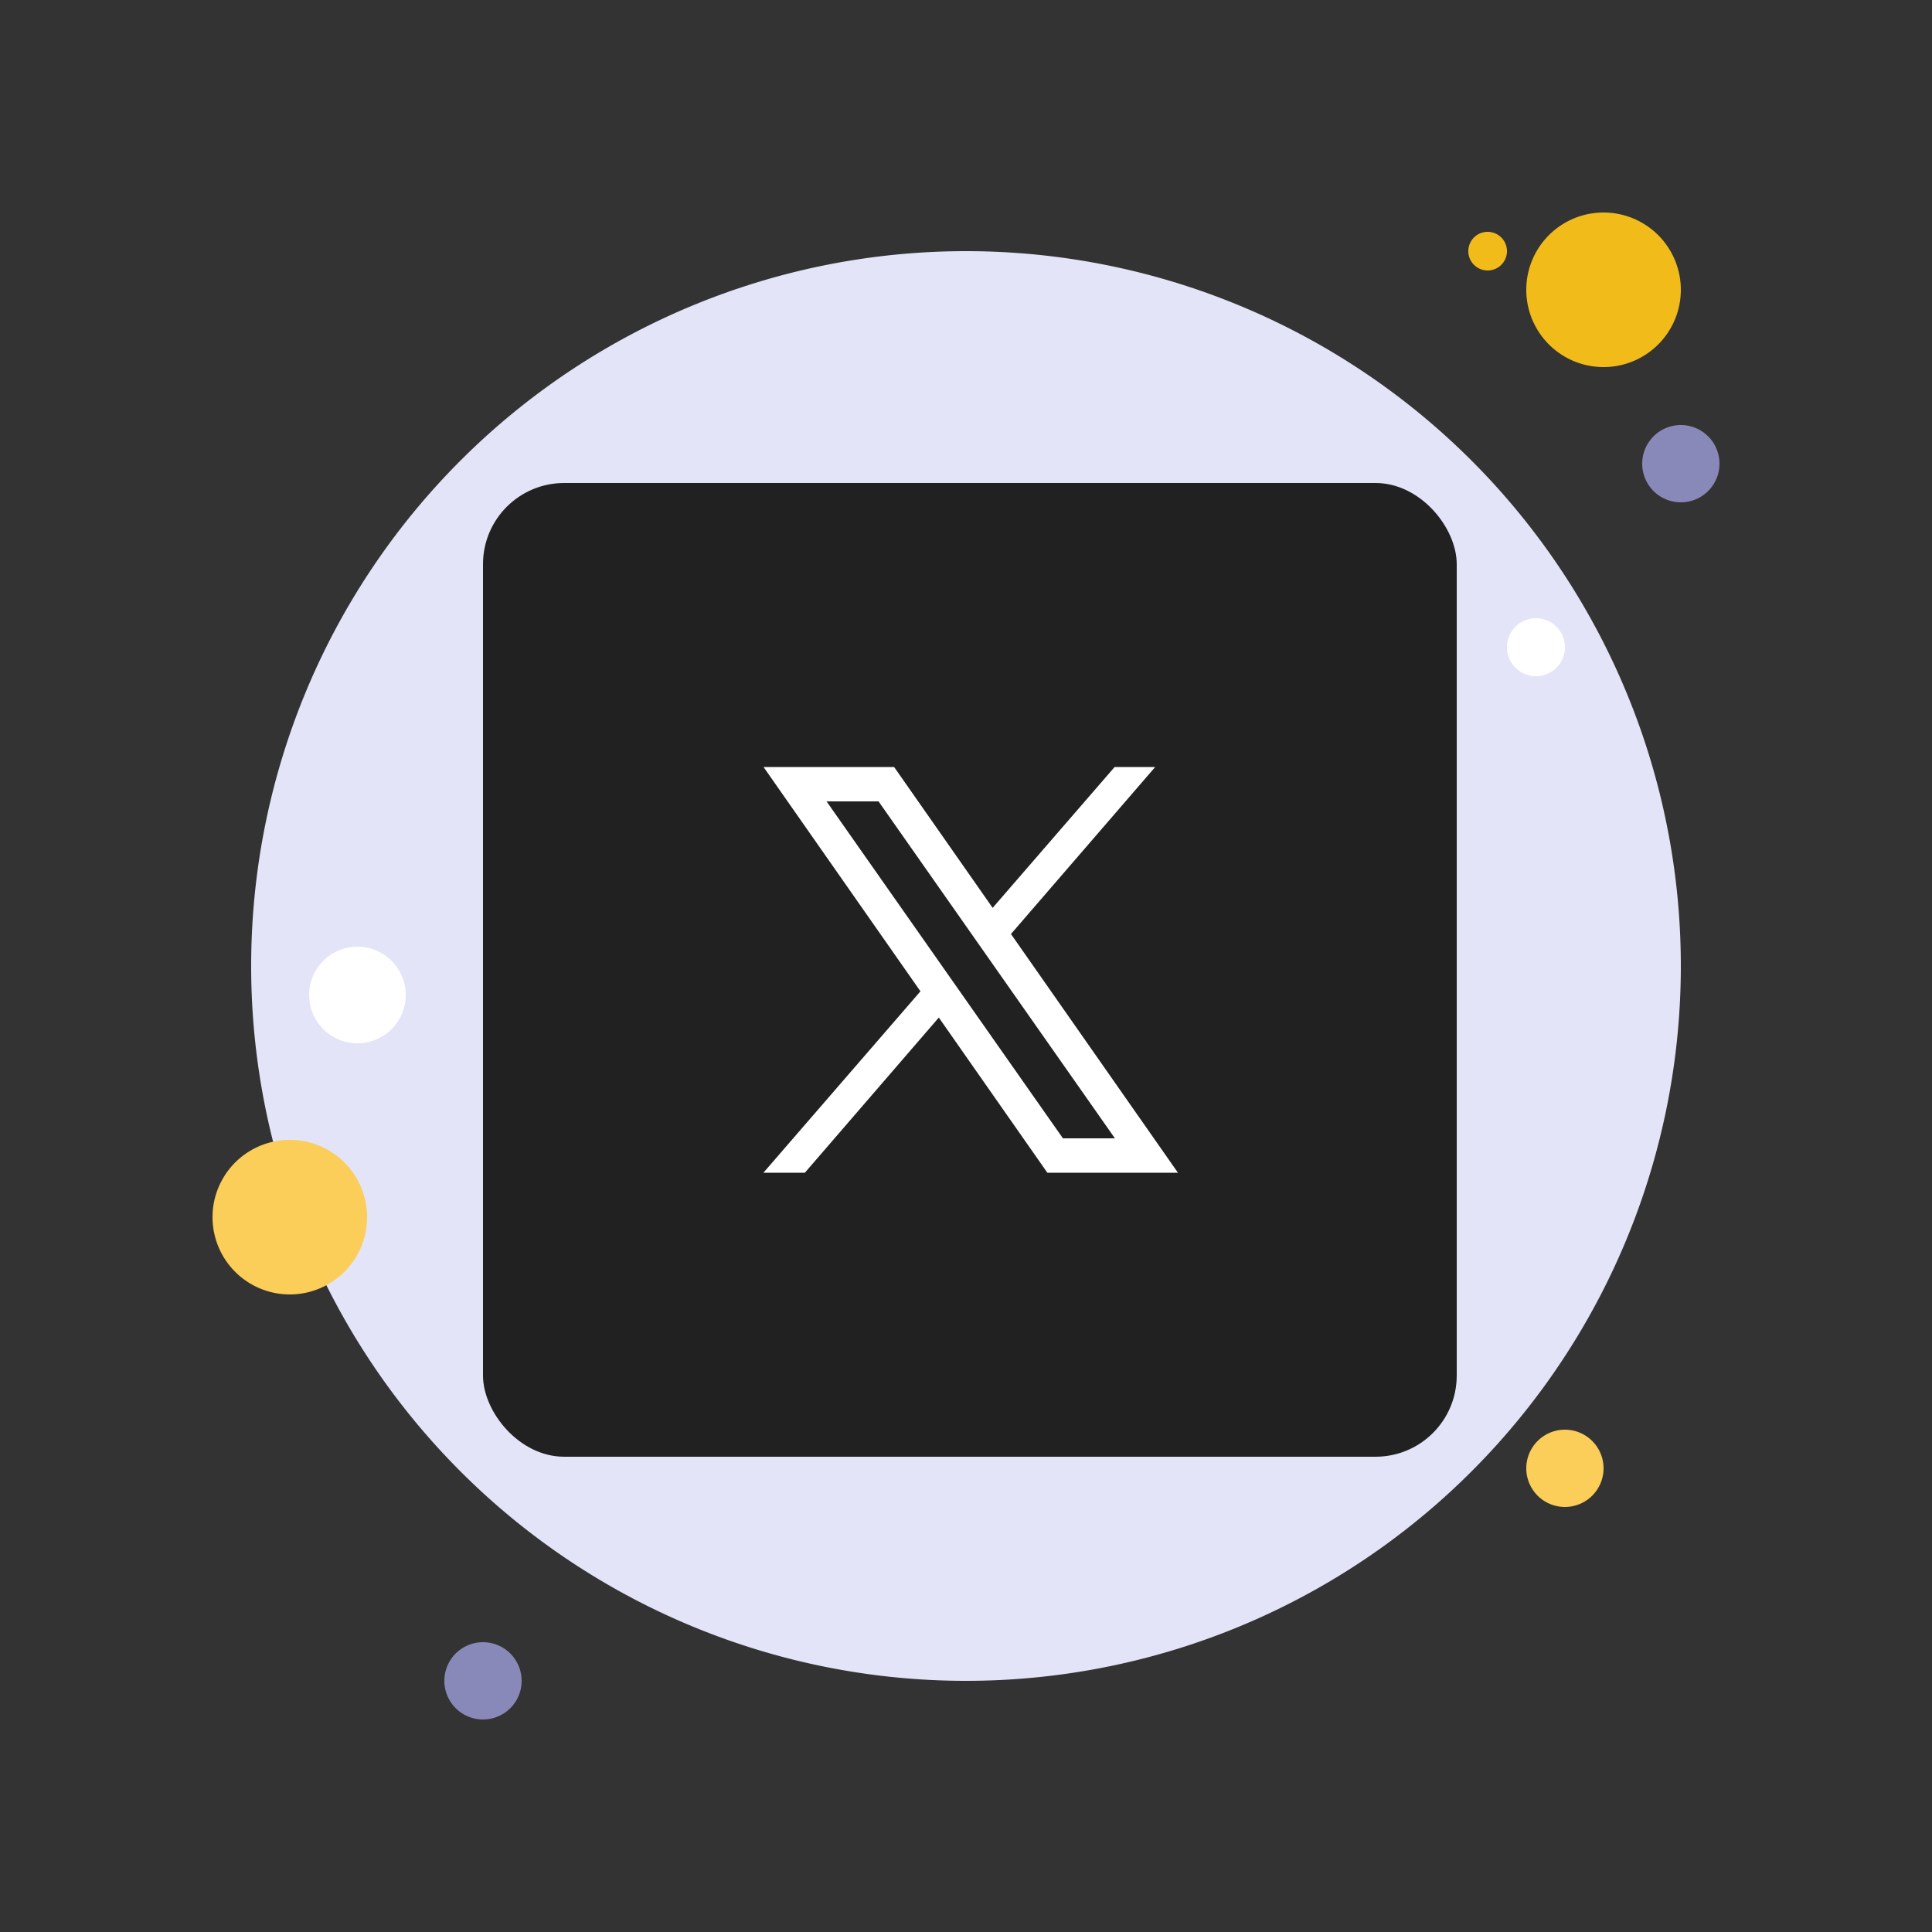 <svg xmlns="http://www.w3.org/2000/svg" viewBox="0 0 100 100" width="100" height="100">
  <rect x="0" y="0" width="100" height="100" fill="#333333" stroke="none"/>
  <!-- GitHub-style background -->
  <path fill="#f1bc19" d="M77 12A1 1 0 1 0 77 14A1 1 0 1 0 77 12Z"/>
  <path fill="#e4e4f9" d="M50 13A37 37 0 1 0 50 87A37 37 0 1 0 50 13Z"/>
  <path fill="#f1bc19" d="M83 11A4 4 0 1 0 83 19A4 4 0 1 0 83 11Z"/>
  <path fill="#8889b9" d="M87 22A2 2 0 1 0 87 26A2 2 0 1 0 87 22Z"/>
  <path fill="#fbcd59" d="M81 74A2 2 0 1 0 81 78 2 2 0 1 0 81 74zM15 59A4 4 0 1 0 15 67 4 4 0 1 0 15 59z"/>
  <path fill="#8889b9" d="M25 85A2 2 0 1 0 25 89A2 2 0 1 0 25 85Z"/>
  <path fill="#fff" d="M18.5 49A2.5 2.5 0 1 0 18.5 54 2.5 2.5 0 1 0 18.5 49zM79.5 32A1.5 1.5 0 1 0 79.5 35 1.5 1.5 0 1 0 79.5 32z"/>

  <!-- Center X logo adapted to 100x100 canvas -->
  <g transform="translate(25, 25) scale(1.05)">
    <rect width="48" height="48" fill="#212121" rx="4" ry="4"/>
    <path fill="#fff" d="M34.257,34h-6.437L13.829,14h6.437L34.257,34z M28.587,32.304h2.563L19.499,15.696h-2.563L28.587,32.304z"/>
    <polygon fill="#fff" points="15.866,34 23.069,25.656 22.127,24.407 13.823,34"/>
    <polygon fill="#fff" points="24.45,21.721 25.355,23.01 33.136,14 31.136,14"/>
  </g>
</svg>
